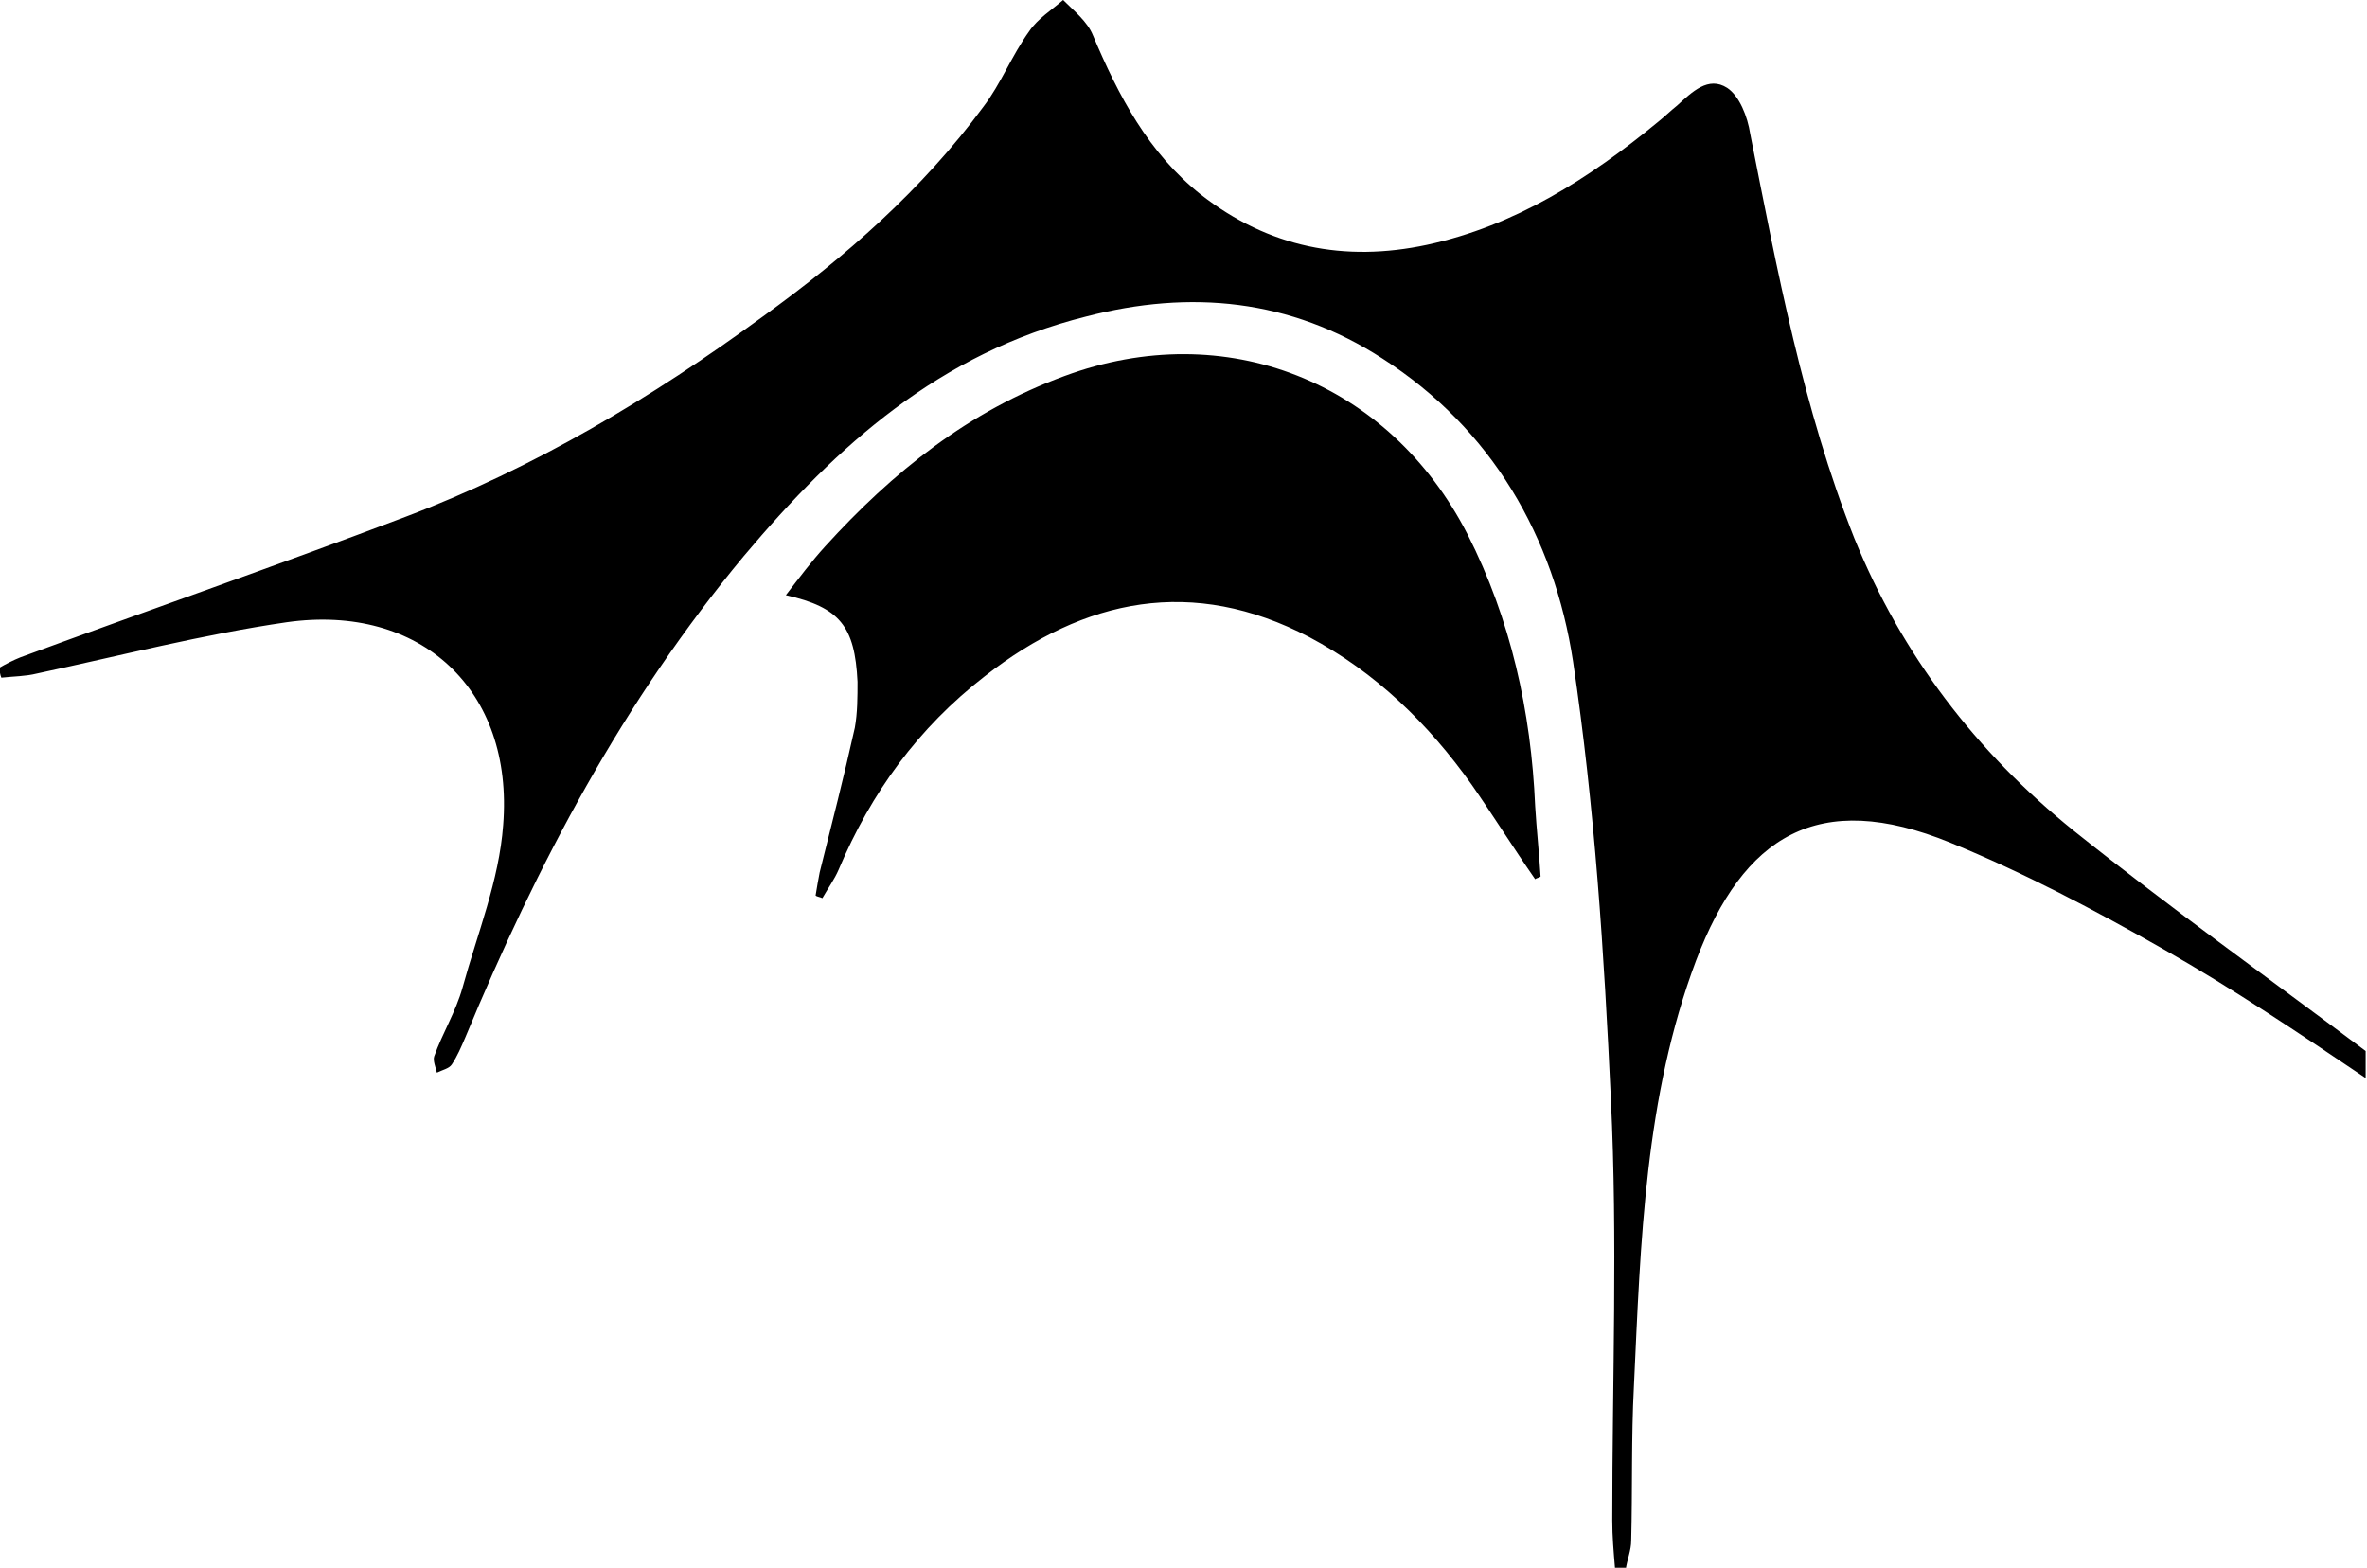 <?xml version="1.0" encoding="utf-8"?>
<!-- Generator: Adobe Illustrator 18.1.0, SVG Export Plug-In . SVG Version: 6.00 Build 0)  -->
<svg version="1.1" id="Layer_1" xmlns:ev="http://www.w3.org/2001/xml-events"
	 xmlns="http://www.w3.org/2000/svg" xmlns:xlink="http://www.w3.org/1999/xlink" x="0px" y="0px" viewBox="-36 53.5 175 115.9"
	 enable-background="new -36 53.5 175 115.9" xml:space="preserve">
<path d="M124,123.7c-5.1-2.9-10.4-5.7-15.8-7.9c-9.8-4-15.3-0.5-18.8,8.7c-3.8,10.1-4.1,20.8-4.6,31.5c-0.2,3.8-0.1,7.6-0.2,11.4
	c0,0.7-0.3,1.4-0.4,2.1c-0.3,0-0.5,0-0.8-0.1c-0.1-1.2-0.2-2.3-0.2-3.5c0-10.4,0.4-20.8-0.1-31.1c-0.5-10.8-1.2-21.7-2.8-32.4
	c-1.4-9.2-6-17.2-14.1-22.4c-6.8-4.4-14.2-5.1-21.9-3.1C33.5,79.6,25.9,86.4,19,94.6c-8.9,10.7-15.3,22.8-20.6,35.6
	c-0.3,0.7-0.6,1.4-1,2c-0.2,0.3-0.7,0.4-1.1,0.6c-0.1-0.4-0.3-0.9-0.2-1.2c0.6-1.7,1.6-3.3,2.1-5.1c1.1-4,2.7-7.9,3-12
	c0.8-10-6.1-16.4-16-15c-6.2,0.9-12.4,2.5-18.5,3.8c-0.8,0.2-1.7,0.2-2.6,0.3c-0.1-0.2-0.1-0.5-0.2-0.7c0.5-0.3,1.1-0.6,1.6-0.8
	c9.5-3.5,19-6.8,28.5-10.4c9.5-3.6,18.2-8.8,26.4-14.8c6.1-4.4,11.8-9.4,16.3-15.5c1.3-1.7,2.1-3.8,3.4-5.6c0.6-0.9,1.7-1.6,2.5-2.3
	c0.8,0.8,1.8,1.6,2.2,2.6c1.9,4.5,4.1,8.7,8,11.8c5,3.9,10.6,5,16.7,3.7c6.5-1.4,12-4.9,17.1-9.1c0.5-0.4,0.9-0.8,1.4-1.2
	c1.1-1,2.3-2.2,3.7-1.3c0.9,0.6,1.5,2.1,1.7,3.4c2,10.1,3.9,20.3,7.7,29.9c3.5,8.6,9,15.8,16.2,21.6c7,5.6,14.4,10.9,21.6,16.3
	c0,0.7,0,1.4,0,2C134,129.9,129.1,126.6,124,123.7z M22.1,97.5c1-1.3,1.9-2.5,2.9-3.6c5-5.5,10.6-10,17.7-12.6
	c11.9-4.4,24,0.4,29.8,11.7c3.2,6.3,4.7,13.1,5,20.1c0.1,1.7,0.3,3.5,0.4,5.2c-0.1,0.1-0.3,0.1-0.4,0.2c-1.6-2.3-3.1-4.7-4.7-7
	c-3.2-4.5-7.1-8.3-12-10.9c-8.6-4.5-16.6-2.9-24,2.9c-4.9,3.8-8.4,8.6-10.8,14.3c-0.3,0.7-0.8,1.4-1.2,2.1c-0.2-0.1-0.4-0.1-0.5-0.2
	c0.1-0.6,0.2-1.2,0.3-1.7c0.9-3.6,1.8-7.1,2.6-10.7c0.2-1.1,0.2-2.3,0.2-3.4C27.2,99.8,26.1,98.4,22.1,97.5z"/>
</svg>
